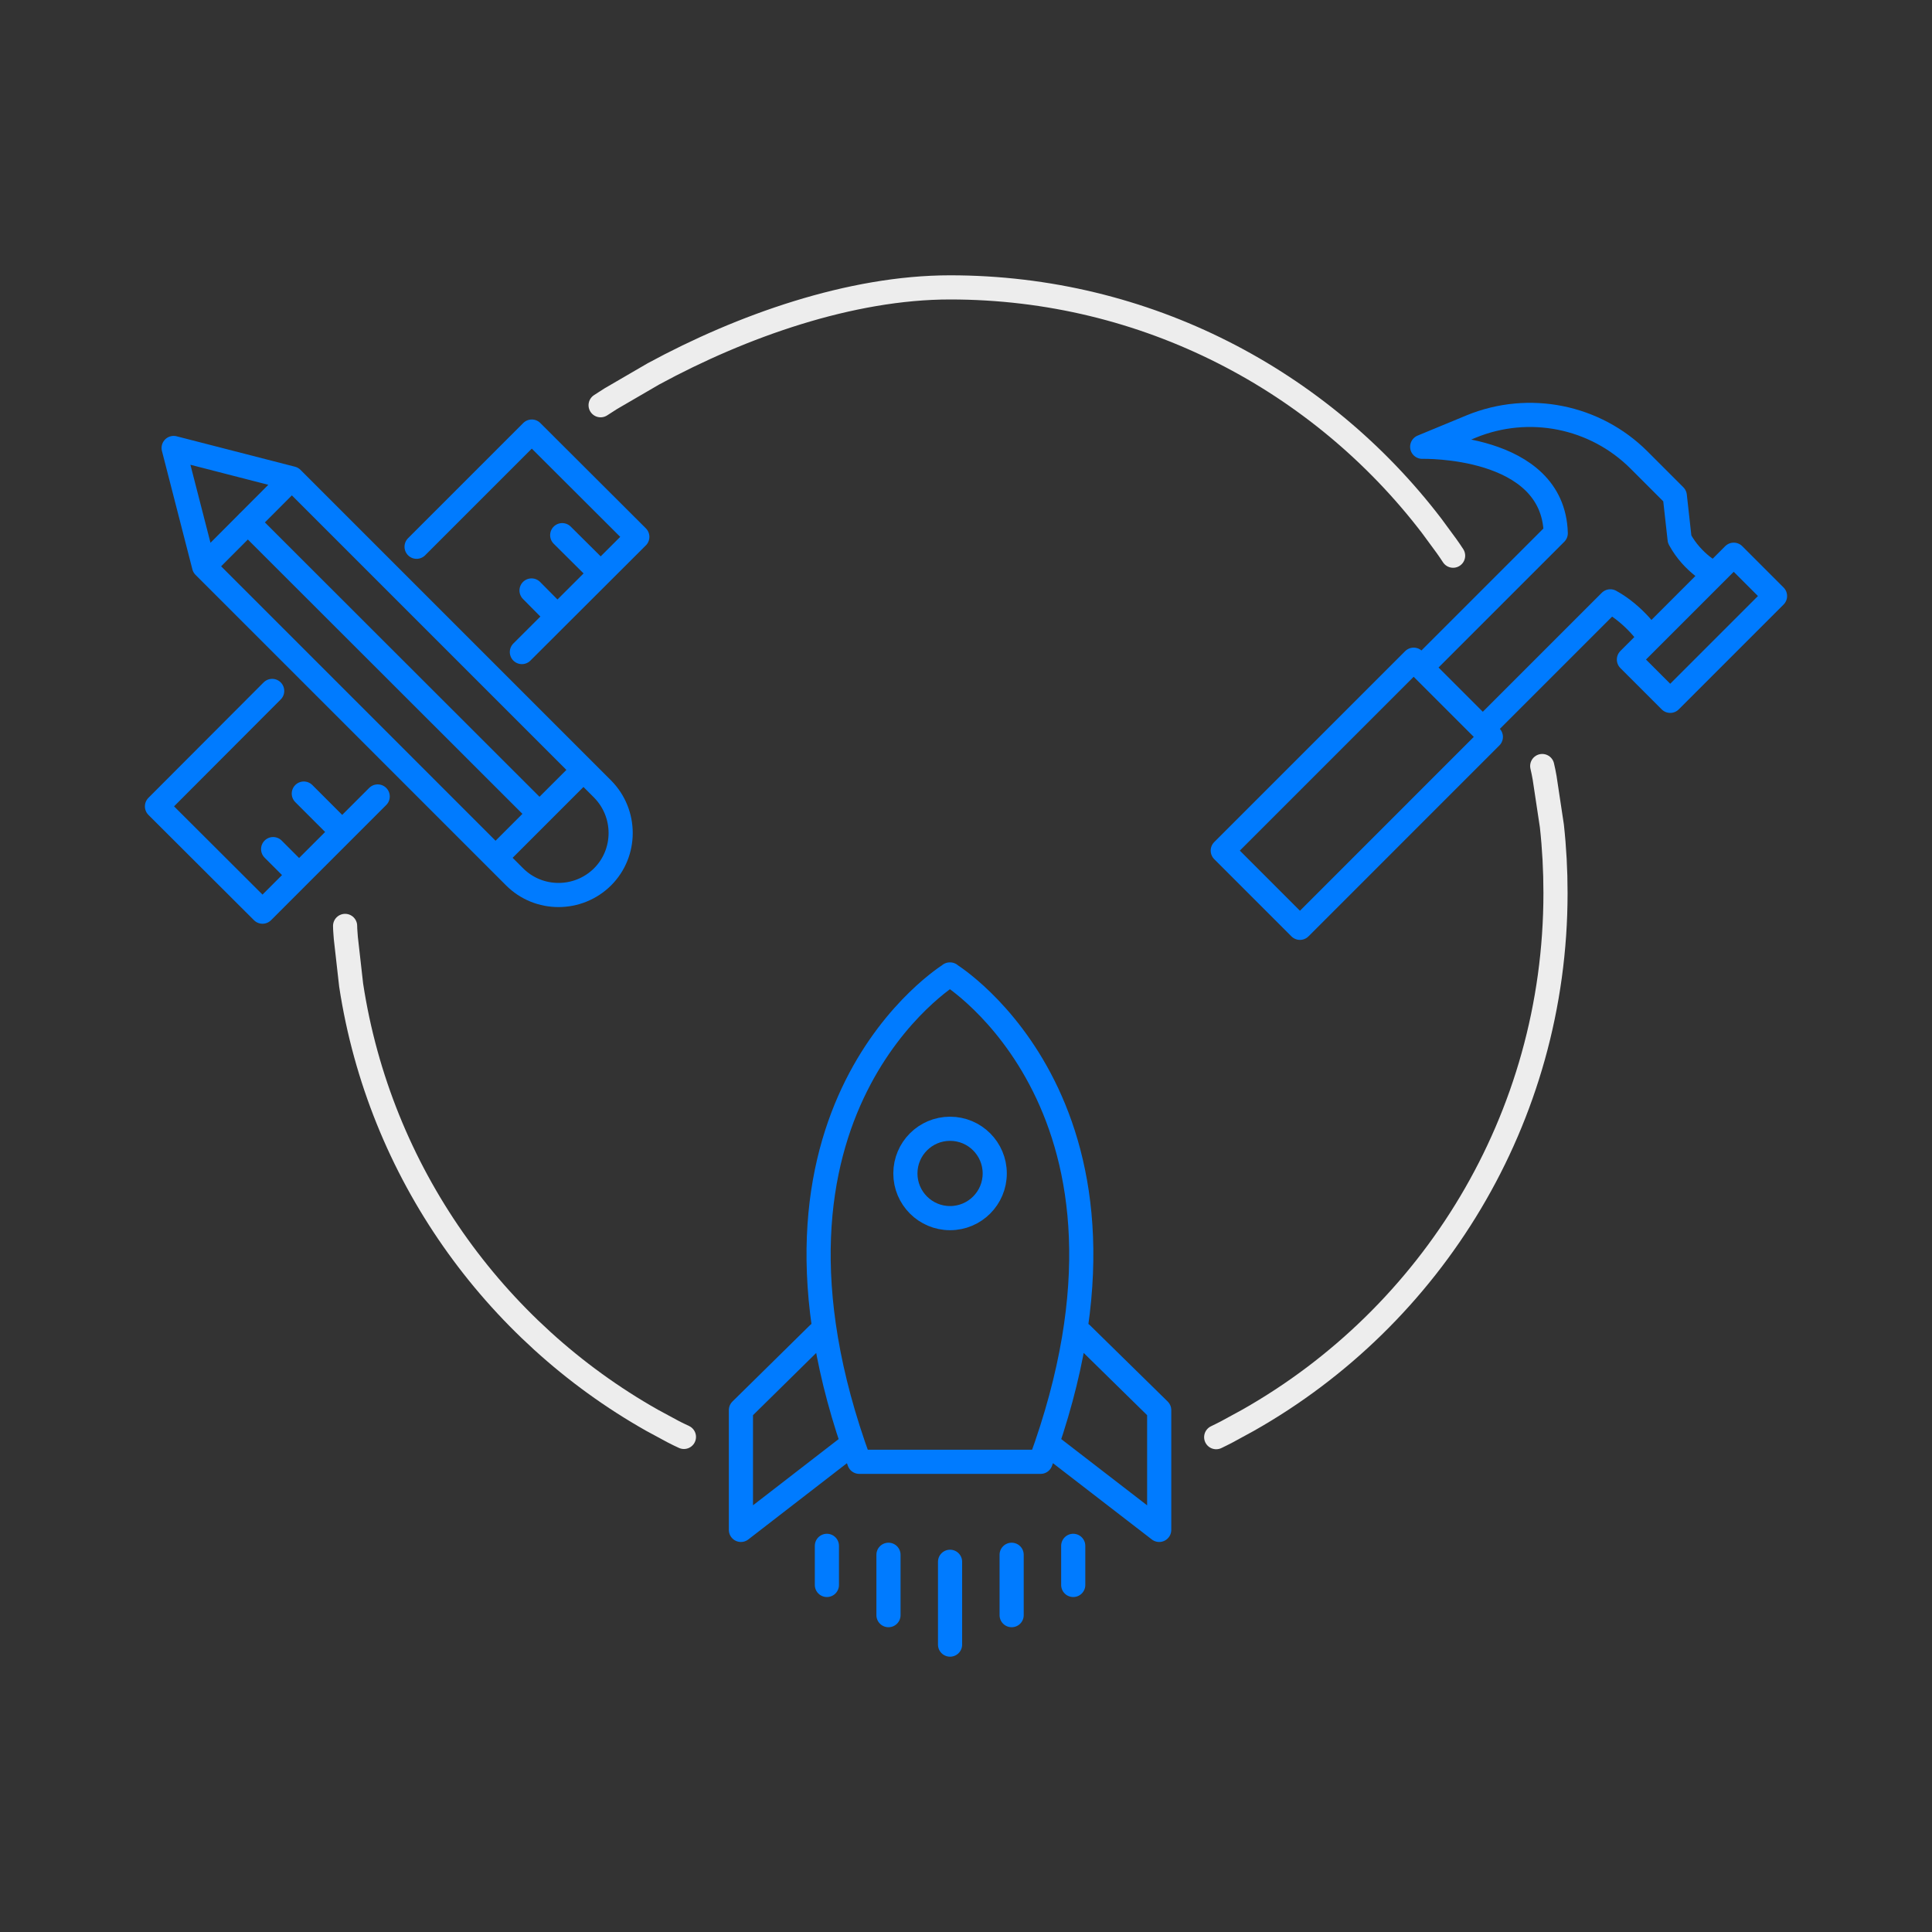 <svg width="80" height="80" viewBox="0 0 80 80" fill="none" xmlns="http://www.w3.org/2000/svg">
<rect x="0" y="0" width="80" height="80" fill="#333333" stroke="none"/>
<path d="M12.08 19.81L8.45 23.45M8.45 23.45L21.31 36.31C22.31 37.31 23.94 37.31 24.95 36.31C25.95 35.31 25.95 33.68 24.95 32.67L12.09 19.81L7.19 18.55L8.45 23.45ZM24.16 31.88L20.52 35.52M10.26 21.63L22.27 33.63M11.27 28.61L6.5 33.39L10.87 37.75L15.64 32.98M17.25 22.64L22.02 17.87L26.39 22.23L21.61 27M24.87 23.74L23.28 22.16M23.08 25.53L22.01 24.45M14.17 34.45L12.58 32.86M12.38 36.23L11.31 35.16" stroke="#007BFF" stroke-linecap="round" stroke-linejoin="round"/>
<path d="M70.99 23.77C70.99 23.77 70.1 23.34 69.55 22.33L69.35 20.53L67.87 19.05C66.05 17.23 63.31 16.68 60.92 17.66L58.89 18.5C58.89 18.5 64.32 18.36 64.42 22.08M68.34 26.42C68.34 26.42 67.69 25.45 66.68 24.9L61.4 30.18L58.86 27.64L64.41 22.09M67.45 27.31L69.16 29.02L73.5 24.68L71.79 22.97L67.45 27.31ZM58.537 27.317L61.733 30.513L53.828 38.419L50.632 35.222L58.537 27.317Z" stroke="#007BFF" stroke-linecap="round" stroke-linejoin="round"/>
<path d="M24.87 16.78C25.01 16.69 25.15 16.6 25.29 16.51L27.06 15.48C30.71 13.5 35.22 11.9 39.34 11.9C47.47 11.9 54.69 15.77 59.28 21.77L59.89 22.6C59.99 22.74 60.08 22.87 60.17 23.01" stroke="#EDEDED" stroke-linecap="round" stroke-linejoin="round"/>
<path d="M14.29 38.34C14.29 38.51 14.31 38.67 14.32 38.84L14.54 40.79C15.72 48.53 20.45 55.11 27 58.81L27.87 59.28C28.02 59.36 28.17 59.43 28.32 59.5" stroke="#EDEDED" stroke-linecap="round" stroke-linejoin="round"/>
<path d="M63.86 31.72C63.9 31.88 63.93 32.05 63.96 32.21L64.26 34.2C64.36 35.11 64.41 36.04 64.41 36.98C64.41 46.34 59.28 54.51 51.68 58.81L50.8 59.29C50.65 59.37 50.5 59.44 50.36 59.51" stroke="#EDEDED" stroke-linecap="round" stroke-linejoin="round"/>
<path d="M44.78 55.23L48 58.39V63.35L43.36 59.77M39.34 40.35C39.34 40.35 30.23 45.93 35.58 60.53H43.09C48.44 45.93 39.33 40.35 39.33 40.35M33.89 55.23L30.68 58.39V63.35L35.31 59.77M44.44 64.01V65.63M41.89 64.38V66.88M34.24 64.01V65.63M36.79 64.38V66.88M39.34 64.67V68.1M41.19 48.59C41.19 49.612 40.362 50.44 39.34 50.44C38.318 50.44 37.49 49.612 37.49 48.59C37.49 47.568 38.318 46.74 39.34 46.74C40.362 46.74 41.19 47.568 41.19 48.59Z" stroke="#007BFF" stroke-linecap="round" stroke-linejoin="round"/>
</svg>
